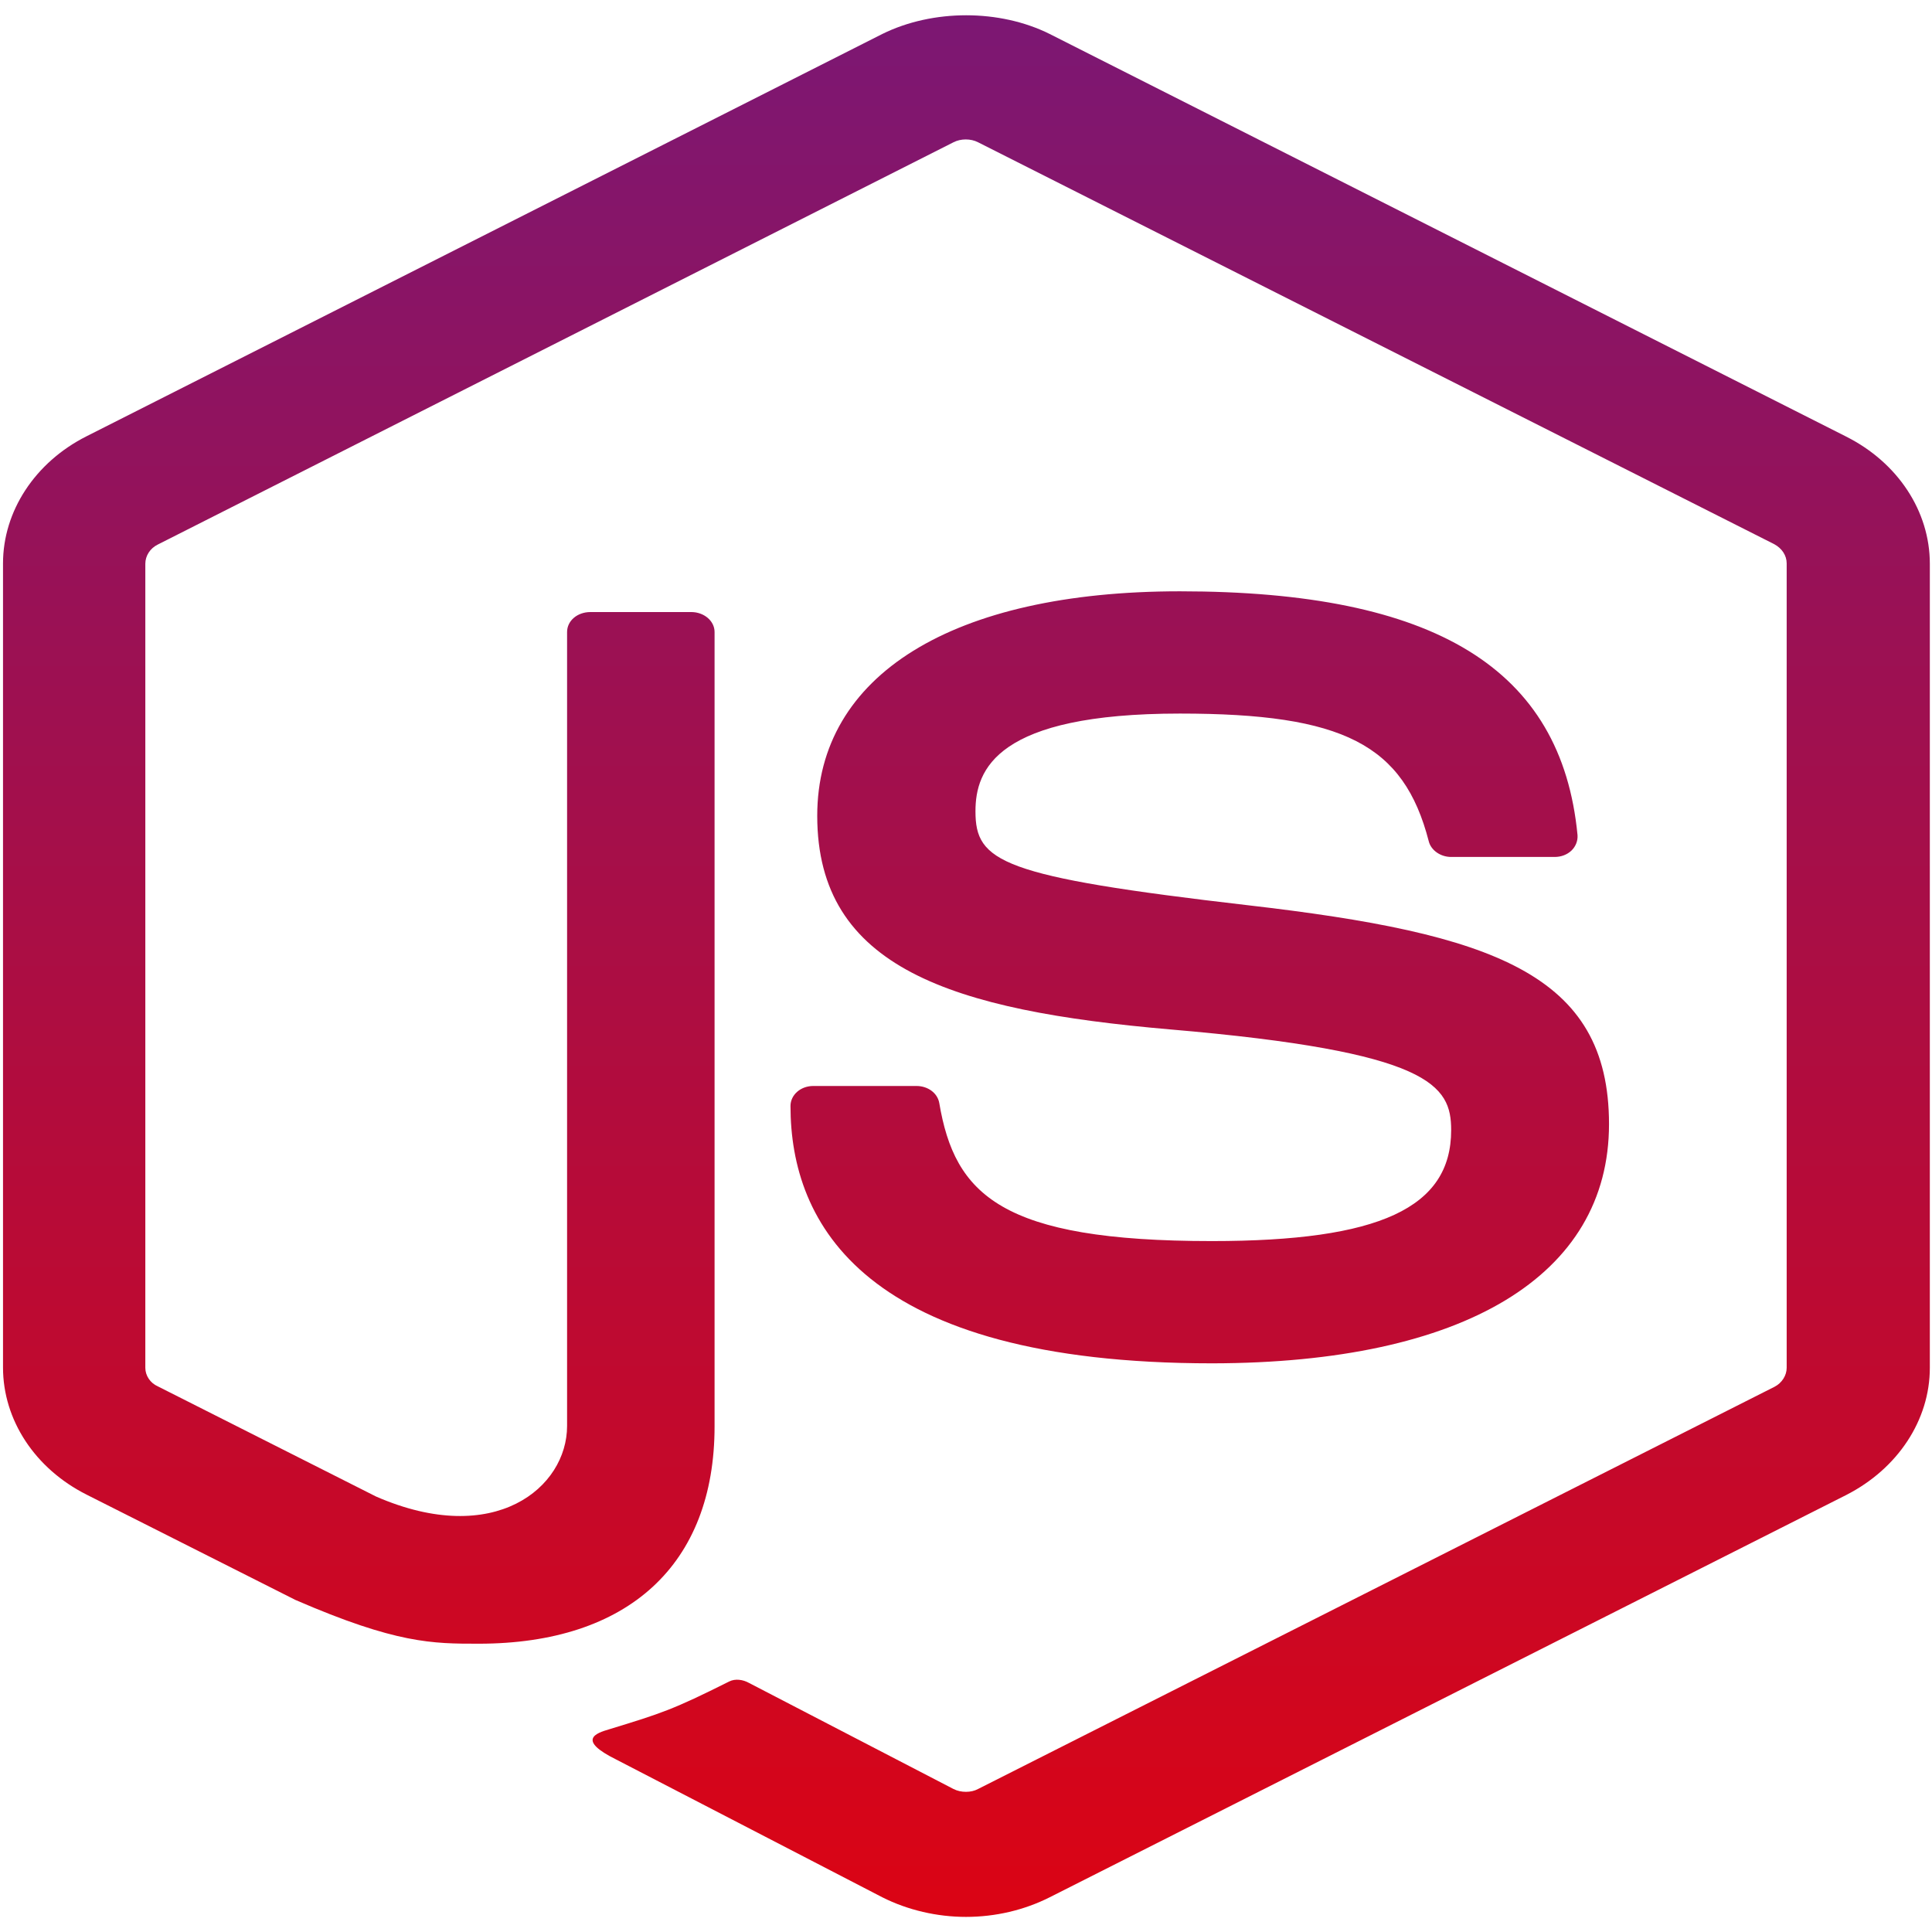 <svg width="50" height="50" viewBox="0 0 50 50" fill="none" xmlns="http://www.w3.org/2000/svg">
<g clip-path="url(#clip0_171_81)">
<path d="M25 49.609C24.252 49.609 23.493 49.434 22.835 49.102L15.949 45.537C14.922 45.029 15.424 44.853 15.759 44.756C17.132 44.336 17.411 44.248 18.873 43.516C19.029 43.438 19.23 43.467 19.386 43.555L24.676 46.299C24.866 46.397 25.134 46.397 25.312 46.299L45.926 35.889C46.116 35.791 46.239 35.596 46.239 35.4V14.58C46.239 14.375 46.116 14.19 45.915 14.082L25.312 3.682C25.123 3.584 24.866 3.584 24.676 3.682L4.085 14.092C3.884 14.19 3.761 14.385 3.761 14.59V35.4C3.761 35.596 3.884 35.791 4.085 35.879L9.732 38.73C12.801 40.068 14.676 38.496 14.676 36.904V16.357C14.676 16.064 14.944 15.84 15.279 15.84H17.891C18.214 15.84 18.493 16.064 18.493 16.357V36.914C18.493 40.488 16.261 42.539 12.388 42.539C11.194 42.539 10.257 42.539 7.645 41.406L2.243 38.682C0.904 38.008 0.078 36.748 0.078 35.391V14.58C0.078 13.232 0.904 11.963 2.243 11.289L22.835 0.879C24.141 0.234 25.87 0.234 27.165 0.879L47.779 11.299C49.118 11.973 49.944 13.232 49.944 14.59V35.4C49.944 36.748 49.118 38.008 47.779 38.691L27.165 49.102C26.507 49.434 25.759 49.609 25 49.609ZM41.641 29.092C41.641 25.195 38.627 24.16 32.299 23.428C25.893 22.686 25.245 22.305 25.245 20.996C25.245 19.912 25.792 18.467 30.536 18.467C34.766 18.467 36.328 19.268 36.975 21.768C37.031 22.002 37.277 22.178 37.556 22.178H40.234C40.402 22.178 40.558 22.119 40.67 22.012C40.781 21.904 40.837 21.758 40.826 21.611C40.413 17.305 37.143 15.303 30.536 15.303C24.654 15.303 21.15 17.471 21.15 21.113C21.15 25.059 24.643 26.152 30.279 26.641C37.031 27.217 37.556 28.086 37.556 29.248C37.556 31.26 35.703 32.119 31.362 32.119C25.904 32.119 24.71 30.918 24.308 28.545C24.263 28.291 24.018 28.105 23.716 28.105H21.049C20.714 28.105 20.458 28.34 20.458 28.623C20.458 31.66 22.344 35.283 31.373 35.283C37.891 35.273 41.641 33.018 41.641 29.092V29.092Z" fill="url(#paint0_linear_171_81)"/>
</g>
<defs>
<linearGradient id="paint0_linear_171_81" x1="25.011" y1="0.396" x2="25.011" y2="49.609" gradientUnits="userSpaceOnUse">
<stop stop-color="#7C1773"/>
<stop offset="1" stop-color="#DB0414"/>
</linearGradient>
<clipPath id="clip0_171_81">
<rect width="50" height="50" fill="white"/>
</clipPath>
</defs>
</svg>
